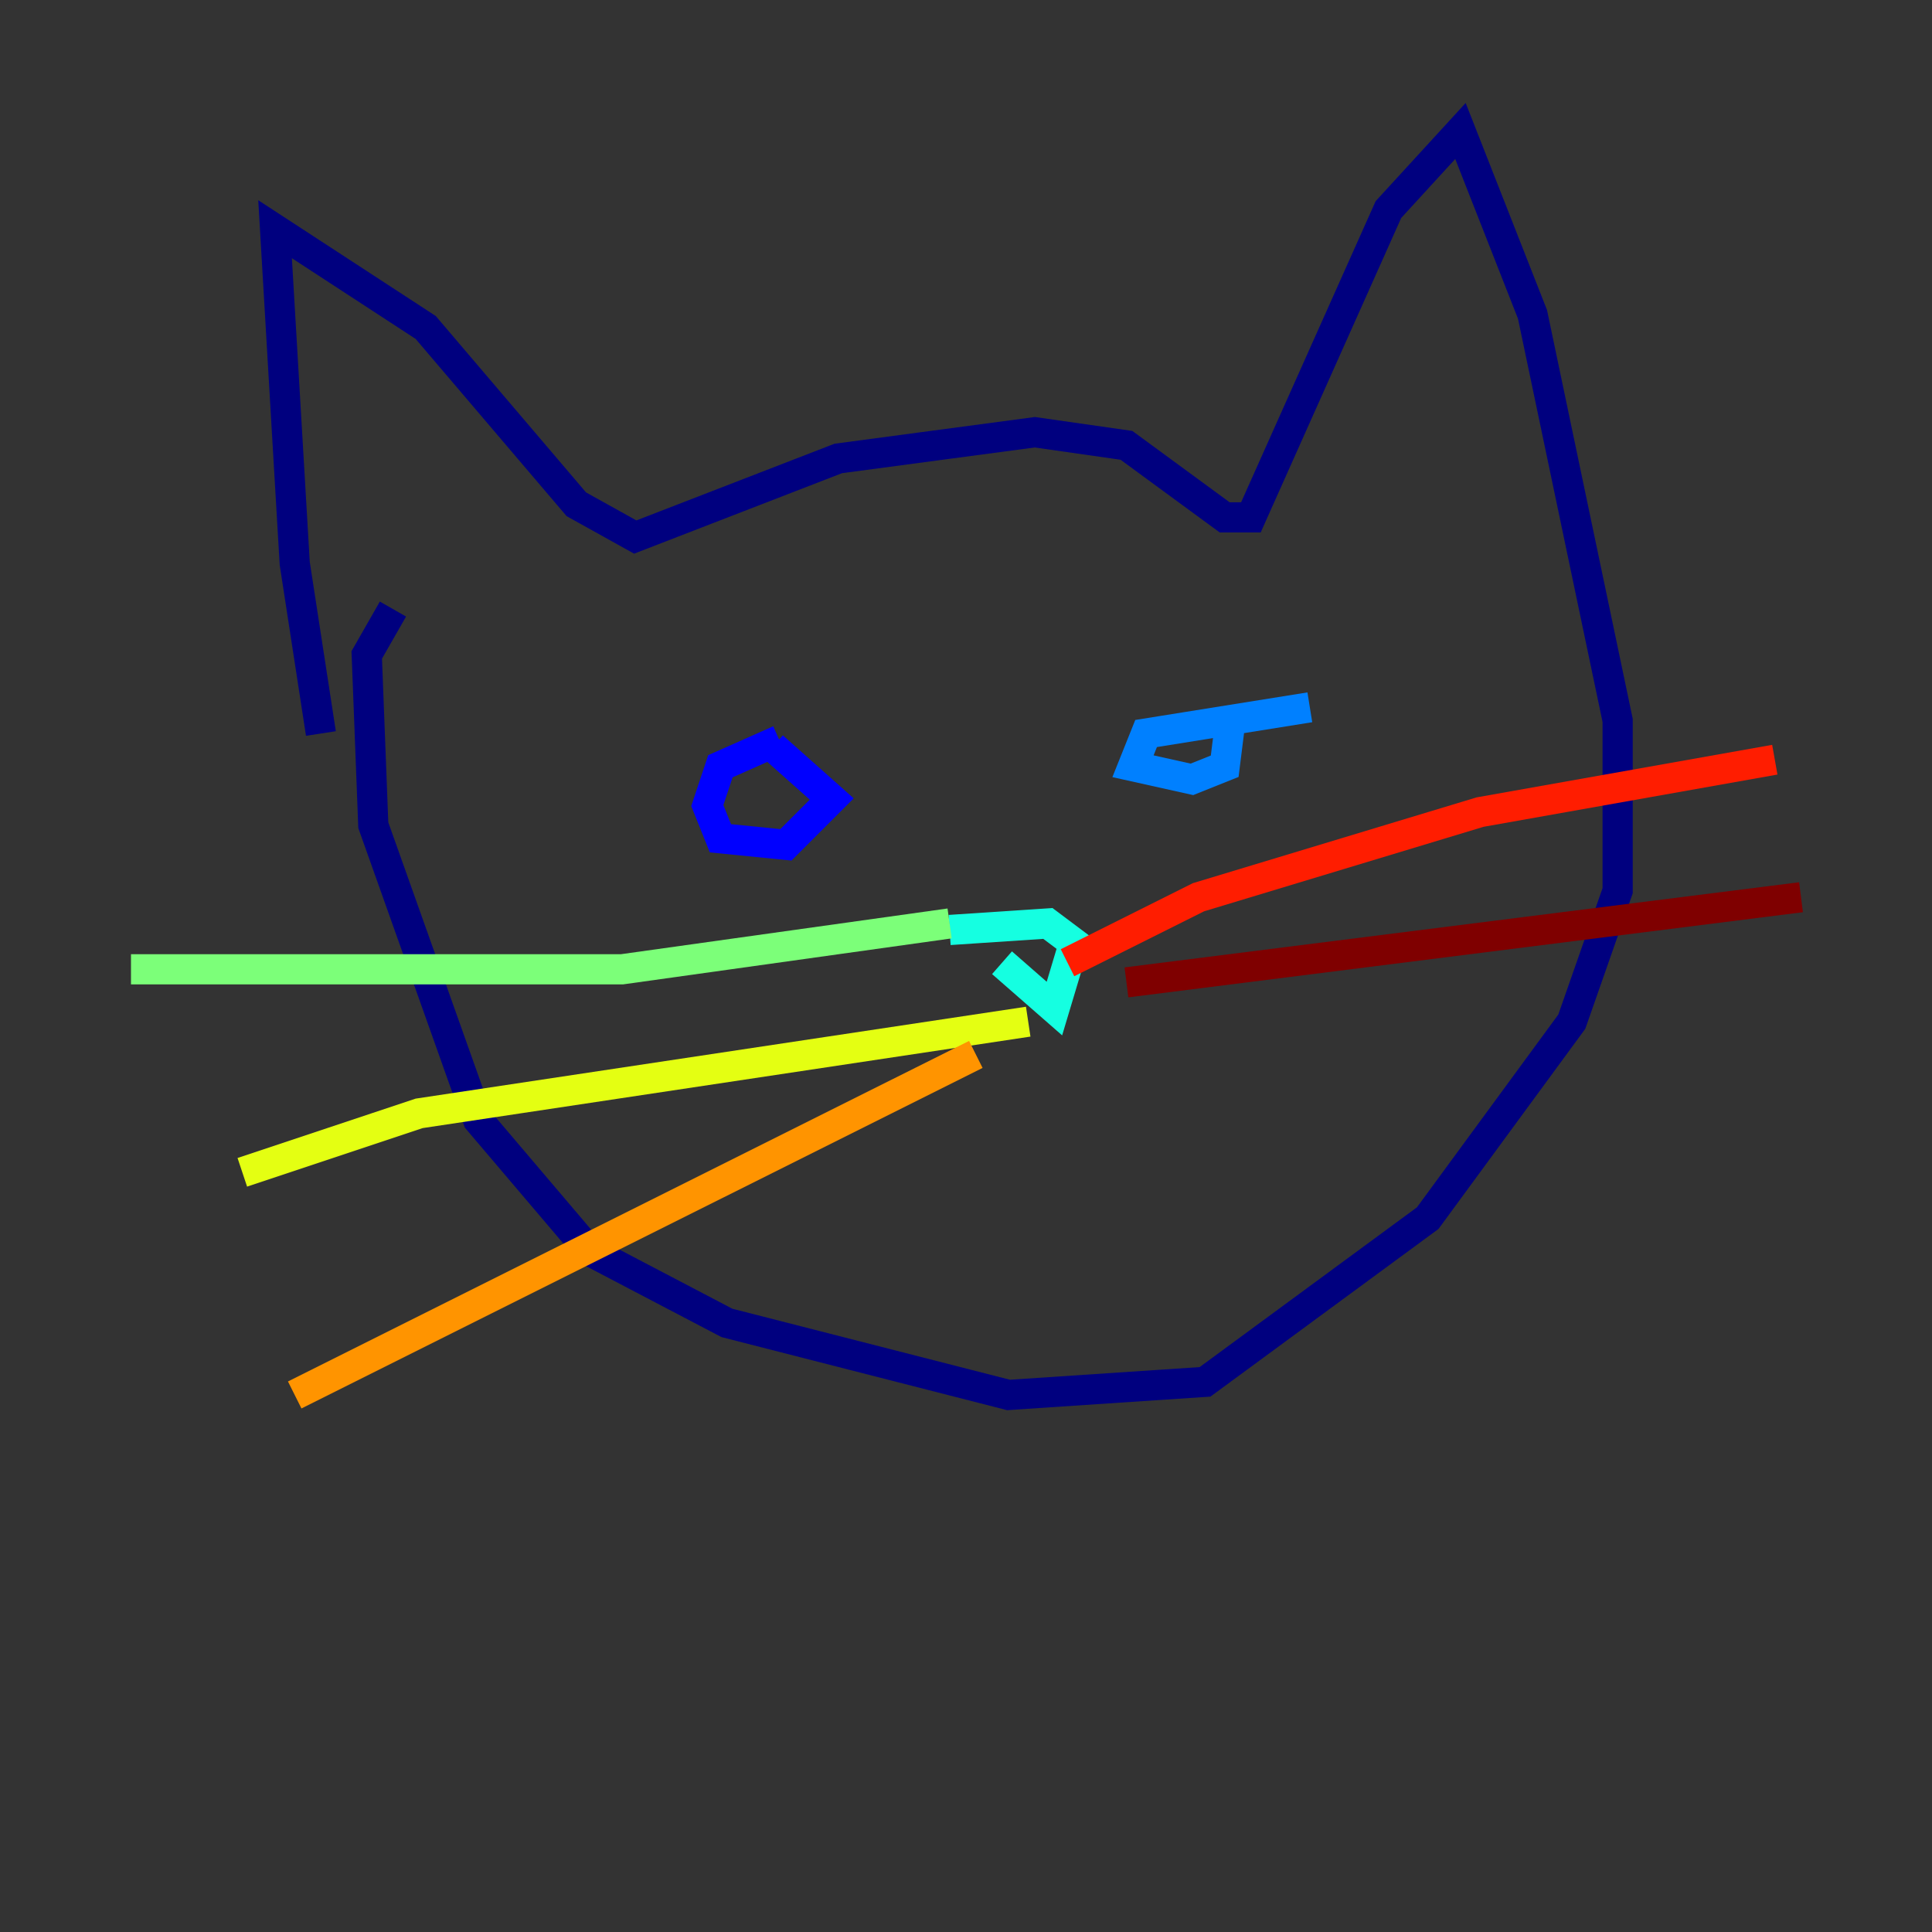 <?xml version="1.0" encoding="utf-8" ?>
<svg baseProfile="tiny" height="128" version="1.2" viewBox="0,0,128,128" width="128" xmlns="http://www.w3.org/2000/svg" xmlns:ev="http://www.w3.org/2001/xml-events" xmlns:xlink="http://www.w3.org/1999/xlink"><rect x="0" y="0" width="128" height="128" fill="#333333" stroke="none"/><defs /><polyline fill="none" points="21.261,48.597 19.525,37.315 18.224,15.186 28.203,21.695 38.183,33.41 42.088,35.58 55.539,30.373 68.556,28.637 74.63,29.505 81.139,34.278 82.875,34.278 91.986,13.885 96.759,8.678 101.532,20.827 107.173,47.729 107.173,59.01 104.136,67.688 94.59,80.705 79.837,91.552 66.82,92.42 48.163,87.647 39.051,82.875 31.675,74.197 24.732,54.671 24.298,43.39 26.034,40.352" stroke="#00007f" stroke-width="2" /><polyline fill="none" points="51.634,49.031 47.729,50.766 46.861,53.37 47.729,55.539 52.068,55.973 55.105,52.936 51.2,49.464" stroke="#0000ff" stroke-width="2" /><polyline fill="none" points="86.78,46.861 75.932,48.597 75.064,50.766 78.969,51.634 81.139,50.766 81.573,47.295" stroke="#0080ff" stroke-width="2" /><polyline fill="none" points="66.386,63.783 69.858,66.82 71.159,62.481 69.424,61.18 62.915,61.614" stroke="#15ffe1" stroke-width="2" /><polyline fill="none" points="62.915,61.18 41.22,64.217 8.678,64.217" stroke="#7cff79" stroke-width="2" /><polyline fill="none" points="68.122,67.688 27.77,73.763 16.054,77.668" stroke="#e4ff12" stroke-width="2" /><polyline fill="none" points="64.651,69.858 19.525,92.42" stroke="#ff9400" stroke-width="2" /><polyline fill="none" points="70.725,63.783 79.403,59.444 98.061,53.803 117.586,50.332" stroke="#ff1d00" stroke-width="2" /><polyline fill="none" points="74.63,65.085 119.322,59.444" stroke="#7f0000" stroke-width="2" /></svg>